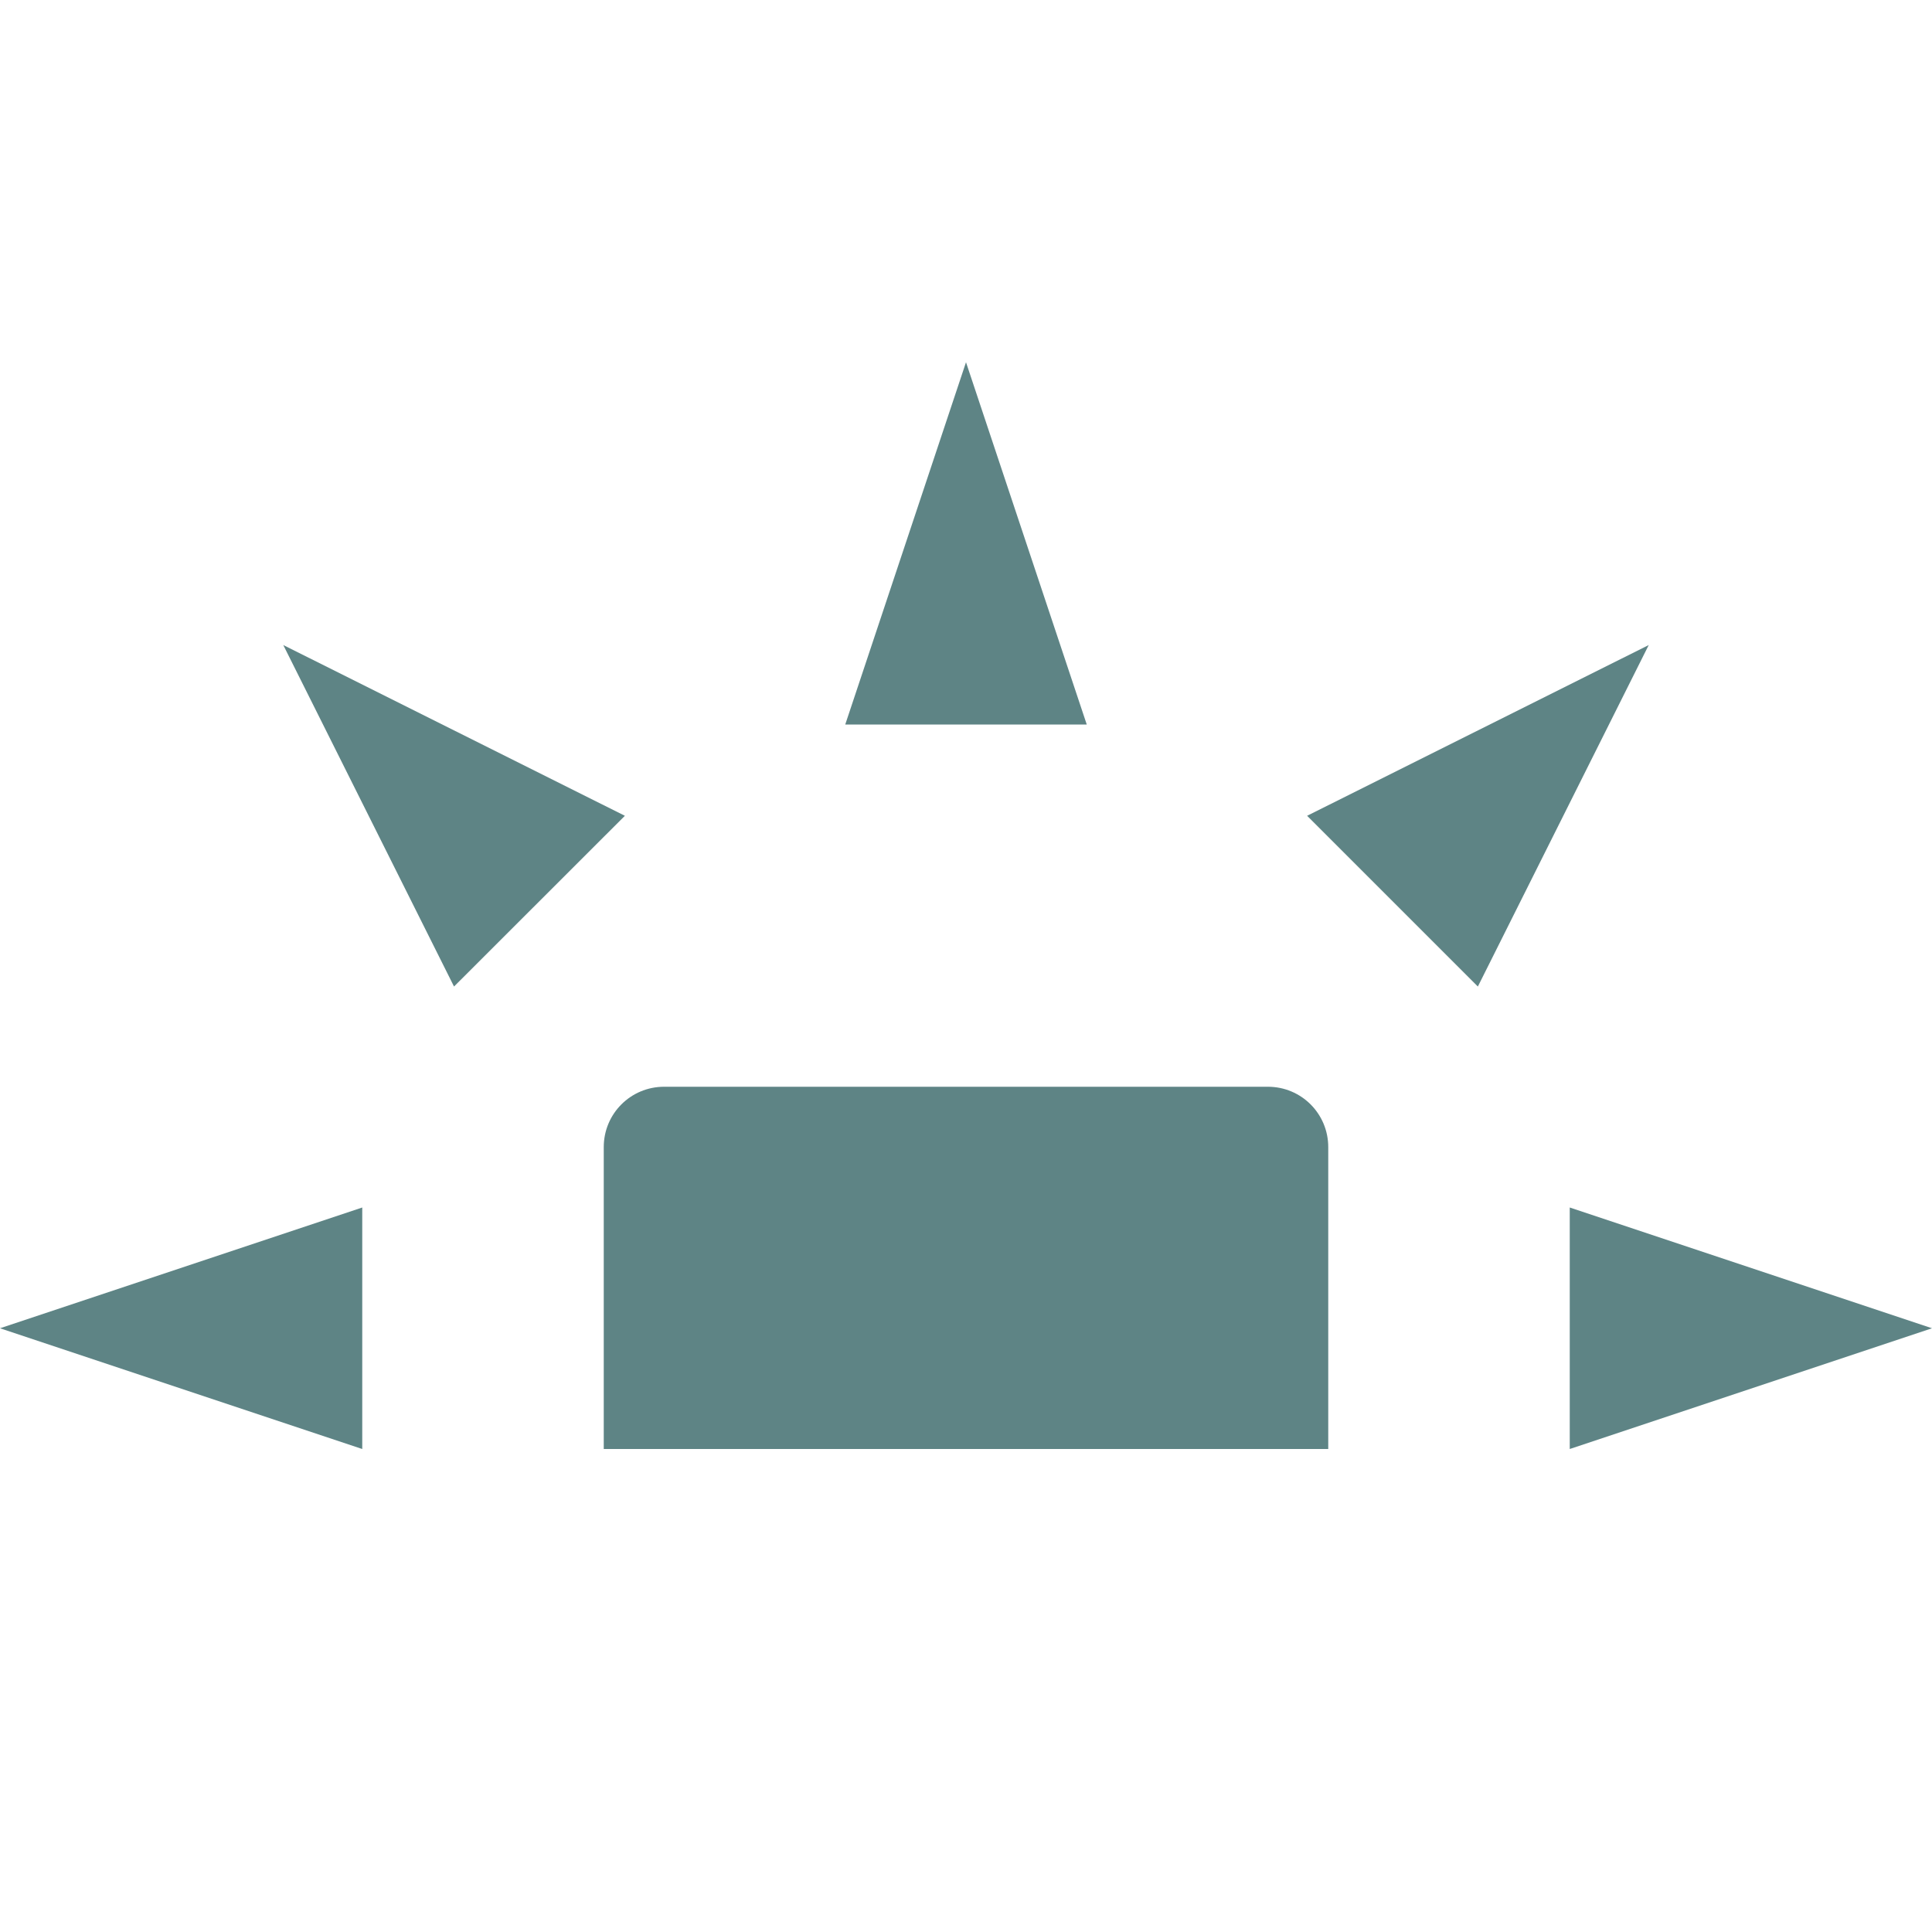 <svg xmlns="http://www.w3.org/2000/svg" width="16" height="16" version="1.1">
 <path style="fill:#5E8485" d="M 5.5,9 C 5.223,9 5,9.223 5,9.5 V 12 H 11 V 9.5 C 11,9.223 10.777,9 10.5,9 Z"/>
 <path style="fill:#5E8485" d="M 3,12 V 10 L 0,11 Z"/>
 <path style="fill:#5E8485" d="M 7,6 H 9 L 8,3 Z"/>
 <path style="fill:#5E8485" d="M 13,10 V 12 L 16,11 Z"/>
 <path style="fill:#5E8485" d="M 10.825,6.756 12.239,8.17 13.654,5.342 Z"/>
 <path style="fill:#5E8485" d="M 3.76,8.17 5.175,6.756 2.346,5.342 Z"/>
</svg>
